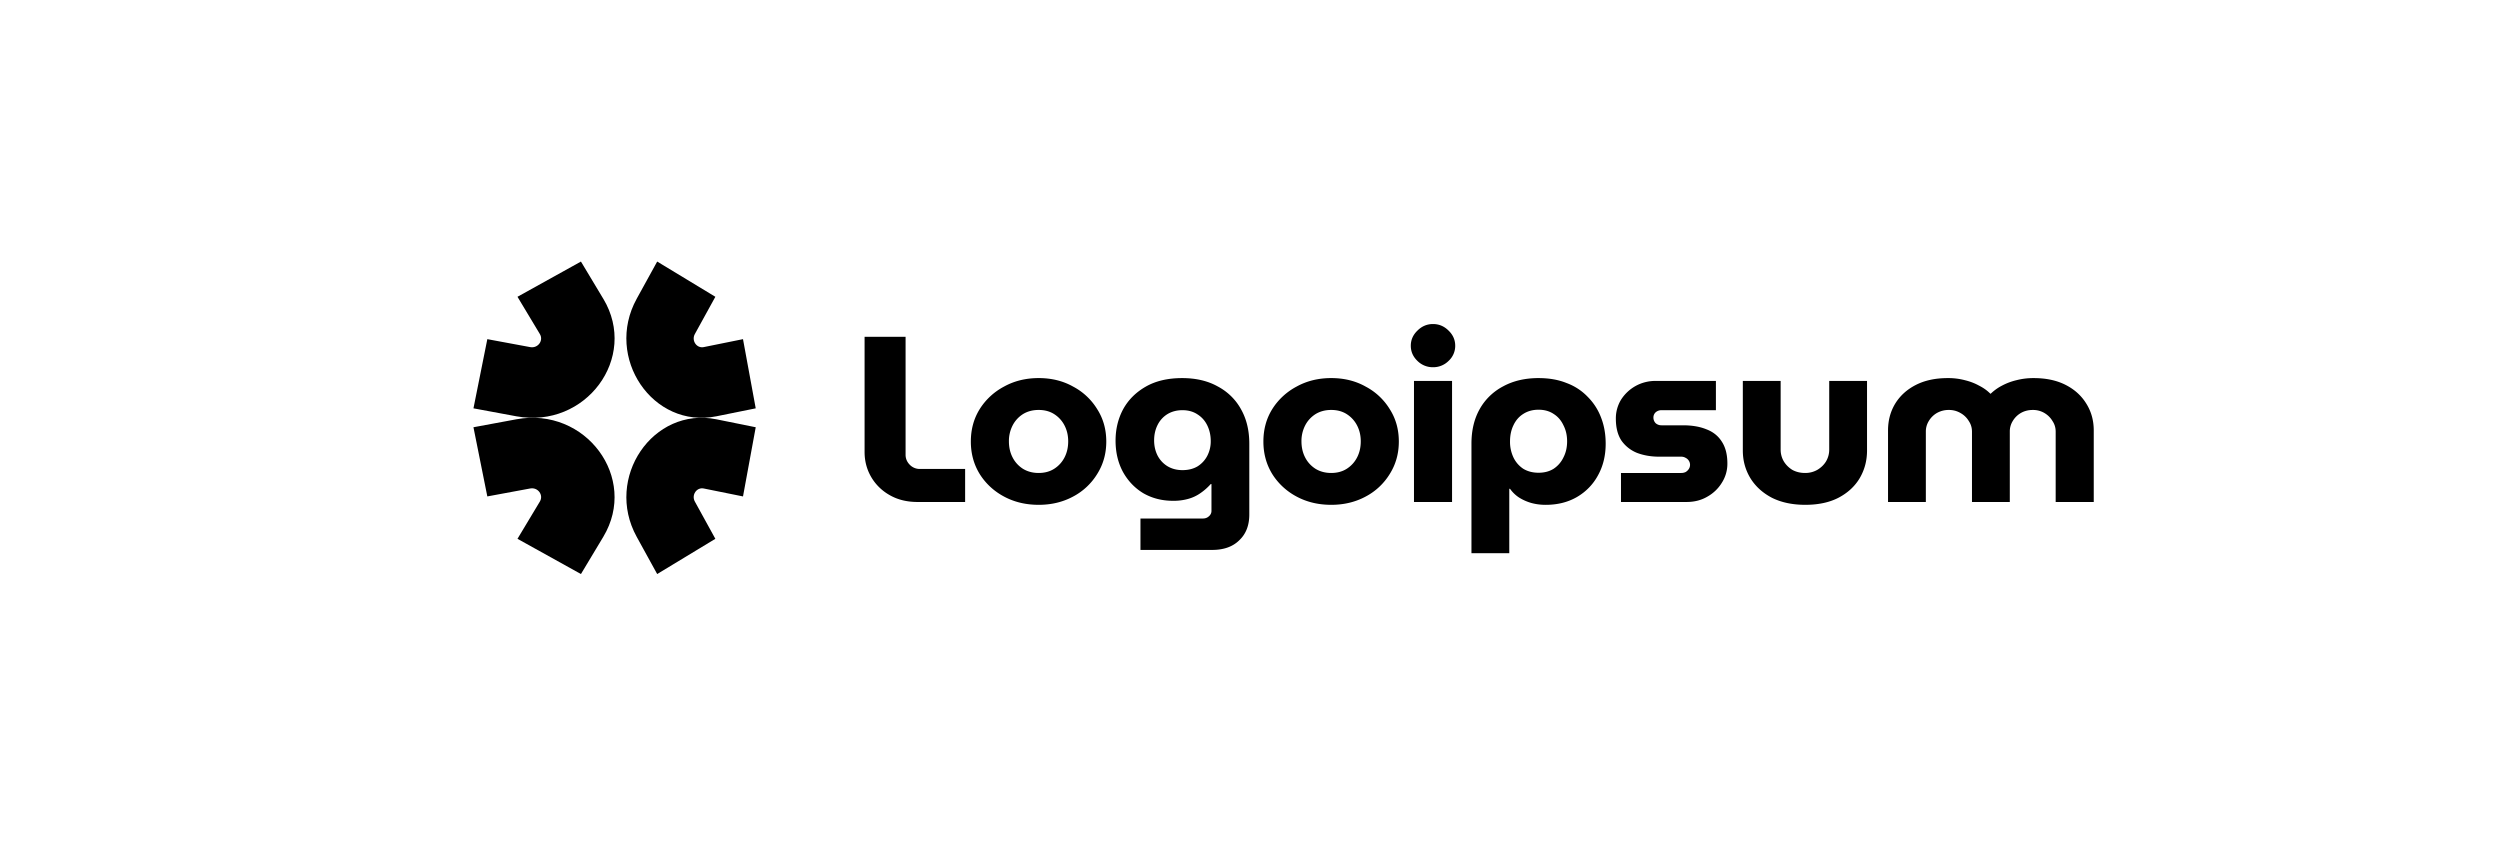 <svg xmlns="http://www.w3.org/2000/svg" width="240" viewBox="0 0 240 81" fill="currentColor"><path d="M61.12 28.687l1.97-3.578 5.584 3.382-1.969 3.577c-.346.628.172 1.391.85 1.254l3.773-.764 1.221 6.642-3.773.763c-6.103 1.235-10.763-5.629-7.656-11.276zM57.919 51.53l-2.149 3.578-6.092-3.382 2.149-3.578c.377-.628-.187-1.391-.928-1.254l-4.116.763-1.332-6.641 4.116-.763c6.659-1.235 11.741 5.629 8.352 11.276z"></path><path d="M57.918 28.687l-2.148-3.578-6.092 3.382 2.149 3.577c.377.628-.187 1.391-.928 1.254l-4.116-.764-1.331 6.642 4.116.763c6.659 1.235 11.743-5.629 8.352-11.276h-.001zm3.203 22.843l1.968 3.578 5.585-3.382-1.969-3.578c-.345-.628.172-1.391.851-1.254l3.773.763 1.221-6.641-3.773-.763c-6.104-1.235-10.763 5.629-7.656 11.276h.001z"></path><path d="M181.251 48.191v-6.864c0-.951.226-1.805.678-2.56.469-.77 1.133-1.374 1.992-1.813s1.882-.657 3.069-.657c.554-.005 1.106.063 1.64.203.5.121.953.295 1.359.521.421.212.781.468 1.078.77h.047a4.58 4.58 0 0 1 1.077-.77 5.76 5.76 0 0 1 1.383-.521 6.49 6.49 0 0 1 1.663-.203c1.187 0 2.21.218 3.069.657s1.522 1.042 1.991 1.813c.469.755.703 1.608.703 2.56v6.864h-3.655V41.44c0-.377-.101-.717-.304-1.019-.186-.316-.452-.581-.773-.77a2.15 2.15 0 0 0-1.125-.295c-.422 0-.804.098-1.148.295a2.18 2.18 0 0 0-.773.77 1.89 1.89 0 0 0-.281 1.019v6.751h-3.631V41.44c0-.377-.102-.717-.305-1.019a2.12 2.12 0 0 0-.797-.77c-.338-.199-.728-.301-1.125-.295a2.27 2.27 0 0 0-1.147.295 2.18 2.18 0 0 0-.773.77 1.9 1.9 0 0 0-.282 1.019v6.751h-3.63zm-7.943.272c-1.233 0-2.304-.226-3.209-.68-.89-.468-1.578-1.095-2.062-1.88-.484-.8-.726-1.685-.726-2.651v-6.684h3.631v6.593c0 .408.101.786.304 1.133.203.332.477.604.82.816.359.196.766.295 1.219.295a2.32 2.32 0 0 0 1.171-.295c.359-.212.641-.484.844-.816.203-.347.305-.725.305-1.133v-6.593h3.63v6.684c0 .967-.234 1.851-.703 2.651-.468.785-1.147 1.413-2.037 1.88-.875.453-1.938.68-3.187.68zm-17.694-.272v-2.786h5.787a.96.96 0 0 0 .422-.091c.124-.075.226-.174.304-.294s.117-.256.117-.397-.041-.277-.117-.396-.179-.211-.304-.272a.8.8 0 0 0-.422-.113h-2.109c-.781 0-1.492-.121-2.132-.363a3.36 3.36 0 0 1-1.499-1.178c-.36-.544-.539-1.246-.539-2.107a3.44 3.44 0 0 1 .492-1.812 3.91 3.91 0 0 1 1.382-1.315c.59-.331 1.262-.503 1.945-.498h5.786v2.81h-5.224c-.208-.004-.409.069-.562.204-.069.065-.123.142-.159.228a.66.66 0 0 0-.053.27.77.77 0 0 0 .212.544c.153.135.354.208.562.204h2.061c.875 0 1.625.128 2.249.384.641.242 1.133.635 1.477 1.179.359.544.538 1.245.538 2.106a3.36 3.36 0 0 1-.538 1.857c-.341.556-.826 1.017-1.407 1.337-.577.333-1.233.498-1.967.498h-6.302zm-7.912-11.894c1.016 0 1.913.158 2.694.476a5.36 5.36 0 0 1 2.015 1.314c.57.57 1.009 1.249 1.289 1.994.296.755.445 1.593.445 2.515 0 1.148-.25 2.168-.75 3.058-.462.854-1.159 1.567-2.014 2.062-.86.498-1.859.748-2.999.748-.484 0-.945-.06-1.383-.181-.414-.118-.809-.294-1.171-.522a3.2 3.2 0 0 1-.866-.838h-.071v6.186h-3.631V42.595c0-1.284.265-2.395.796-3.331.515-.921 1.297-1.677 2.249-2.176.969-.528 2.101-.792 3.397-.792v.001zm0 3.036c-.562 0-1.054.136-1.475.408-.407.257-.719.619-.938 1.088-.218.452-.327.967-.327 1.54a3.51 3.51 0 0 0 .327 1.541 2.69 2.69 0 0 0 .938 1.088c.421.257.913.385 1.475.385s1.047-.129 1.452-.385a2.68 2.68 0 0 0 .938-1.088c.234-.453.351-.967.351-1.541s-.117-1.087-.351-1.54c-.219-.468-.531-.832-.938-1.088-.405-.272-.89-.408-1.452-.408zm-11.96 8.858V36.568h3.655v11.623h-3.655zm1.827-12.937a2.08 2.08 0 0 1-1.499-.611c-.422-.408-.633-.892-.633-1.45s.211-1.042.633-1.45c.421-.423.921-.635 1.499-.635s1.078.212 1.499.635c.422.408.633.891.633 1.45a1.95 1.95 0 0 1-.633 1.45 2.08 2.08 0 0 1-1.499.611zm-9.771 13.209c-1.233 0-2.342-.264-3.327-.793-.965-.512-1.774-1.262-2.342-2.175-.562-.921-.843-1.956-.843-3.104 0-1.163.281-2.197.843-3.104.568-.912 1.377-1.663 2.342-2.175.985-.544 2.094-.816 3.327-.816s2.335.271 3.304.816a5.97 5.97 0 0 1 2.319 2.175c.578.906.867 1.941.867 3.104 0 1.148-.289 2.183-.867 3.104a5.97 5.97 0 0 1-2.319 2.175c-.984.529-2.085.793-3.304.793zm0-3.058c.578 0 1.078-.136 1.5-.408a2.8 2.8 0 0 0 .984-1.088c.234-.453.351-.967.351-1.541 0-.559-.117-1.064-.351-1.518-.223-.44-.562-.815-.984-1.087s-.922-.408-1.5-.408-1.085.136-1.522.408c-.422.272-.762.647-.985 1.088a3.26 3.26 0 0 0-.35 1.518c0 .573.117 1.087.35 1.54.223.441.563.816.985 1.088.437.271.944.408 1.522.408zm-18.314 7.386v-3.014h5.997c.235 0 .43-.075.586-.226a.67.67 0 0 0 .177-.236.64.64 0 0 0 .057-.286v-2.56h-.07a5.46 5.46 0 0 1-1.007.884 3.76 3.76 0 0 1-1.172.544c-.465.126-.946.187-1.429.181-1.062 0-2.015-.242-2.858-.725-.828-.498-1.484-1.186-1.968-2.062-.468-.876-.703-1.873-.703-2.99 0-1.102.243-2.107.727-3.013.499-.906 1.226-1.631 2.179-2.175s2.116-.816 3.49-.816c1.312 0 2.444.264 3.397.793.957.502 1.739 1.266 2.249 2.197.531.937.797 2.04.797 3.309v6.797c0 1.042-.32 1.865-.961 2.47-.624.619-1.491.929-2.6.929l-6.888.001zm4.03-7.658c.562 0 1.046-.121 1.453-.363.401-.252.724-.604.936-1.019.222-.437.334-.918.328-1.405 0-.543-.109-1.042-.327-1.495s-.532-.808-.938-1.065c-.406-.272-.89-.408-1.453-.408-.546 0-1.031.128-1.452.385a2.56 2.56 0 0 0-.937 1.042c-.218.438-.328.929-.328 1.473 0 .529.109 1.012.328 1.45a2.6 2.6 0 0 0 .937 1.019c.421.257.906.385 1.453.385zm-13.801 3.33c-1.234 0-2.342-.264-3.326-.793-.966-.512-1.775-1.262-2.343-2.175-.562-.921-.843-1.956-.843-3.104 0-1.163.281-2.197.843-3.104.569-.913 1.377-1.663 2.343-2.175.984-.544 2.093-.816 3.326-.816s2.335.271 3.304.816a5.97 5.97 0 0 1 2.319 2.175c.578.906.867 1.941.867 3.104 0 1.148-.289 2.183-.867 3.104a5.97 5.97 0 0 1-2.319 2.175c-.984.529-2.085.793-3.304.793zm0-3.058c.578 0 1.077-.136 1.5-.408a2.8 2.8 0 0 0 .984-1.088c.233-.453.35-.967.35-1.541 0-.559-.117-1.064-.35-1.518a2.8 2.8 0 0 0-.984-1.087c-.422-.272-.922-.408-1.5-.408s-1.086.136-1.522.408a2.8 2.8 0 0 0-.984 1.088c-.239.472-.359.993-.351 1.518 0 .573.117 1.087.351 1.54a2.8 2.8 0 0 0 .984 1.088c.437.271.945.408 1.522.408zm-11.629 2.786c-1.015 0-1.906-.218-2.671-.657-.744-.417-1.359-1.02-1.78-1.744S83 44.264 83 43.388V32.332h3.936V43.66c0 .363.134.68.398.952a1.32 1.32 0 0 0 .984.408h4.334v3.171h-4.568z"></path></svg>